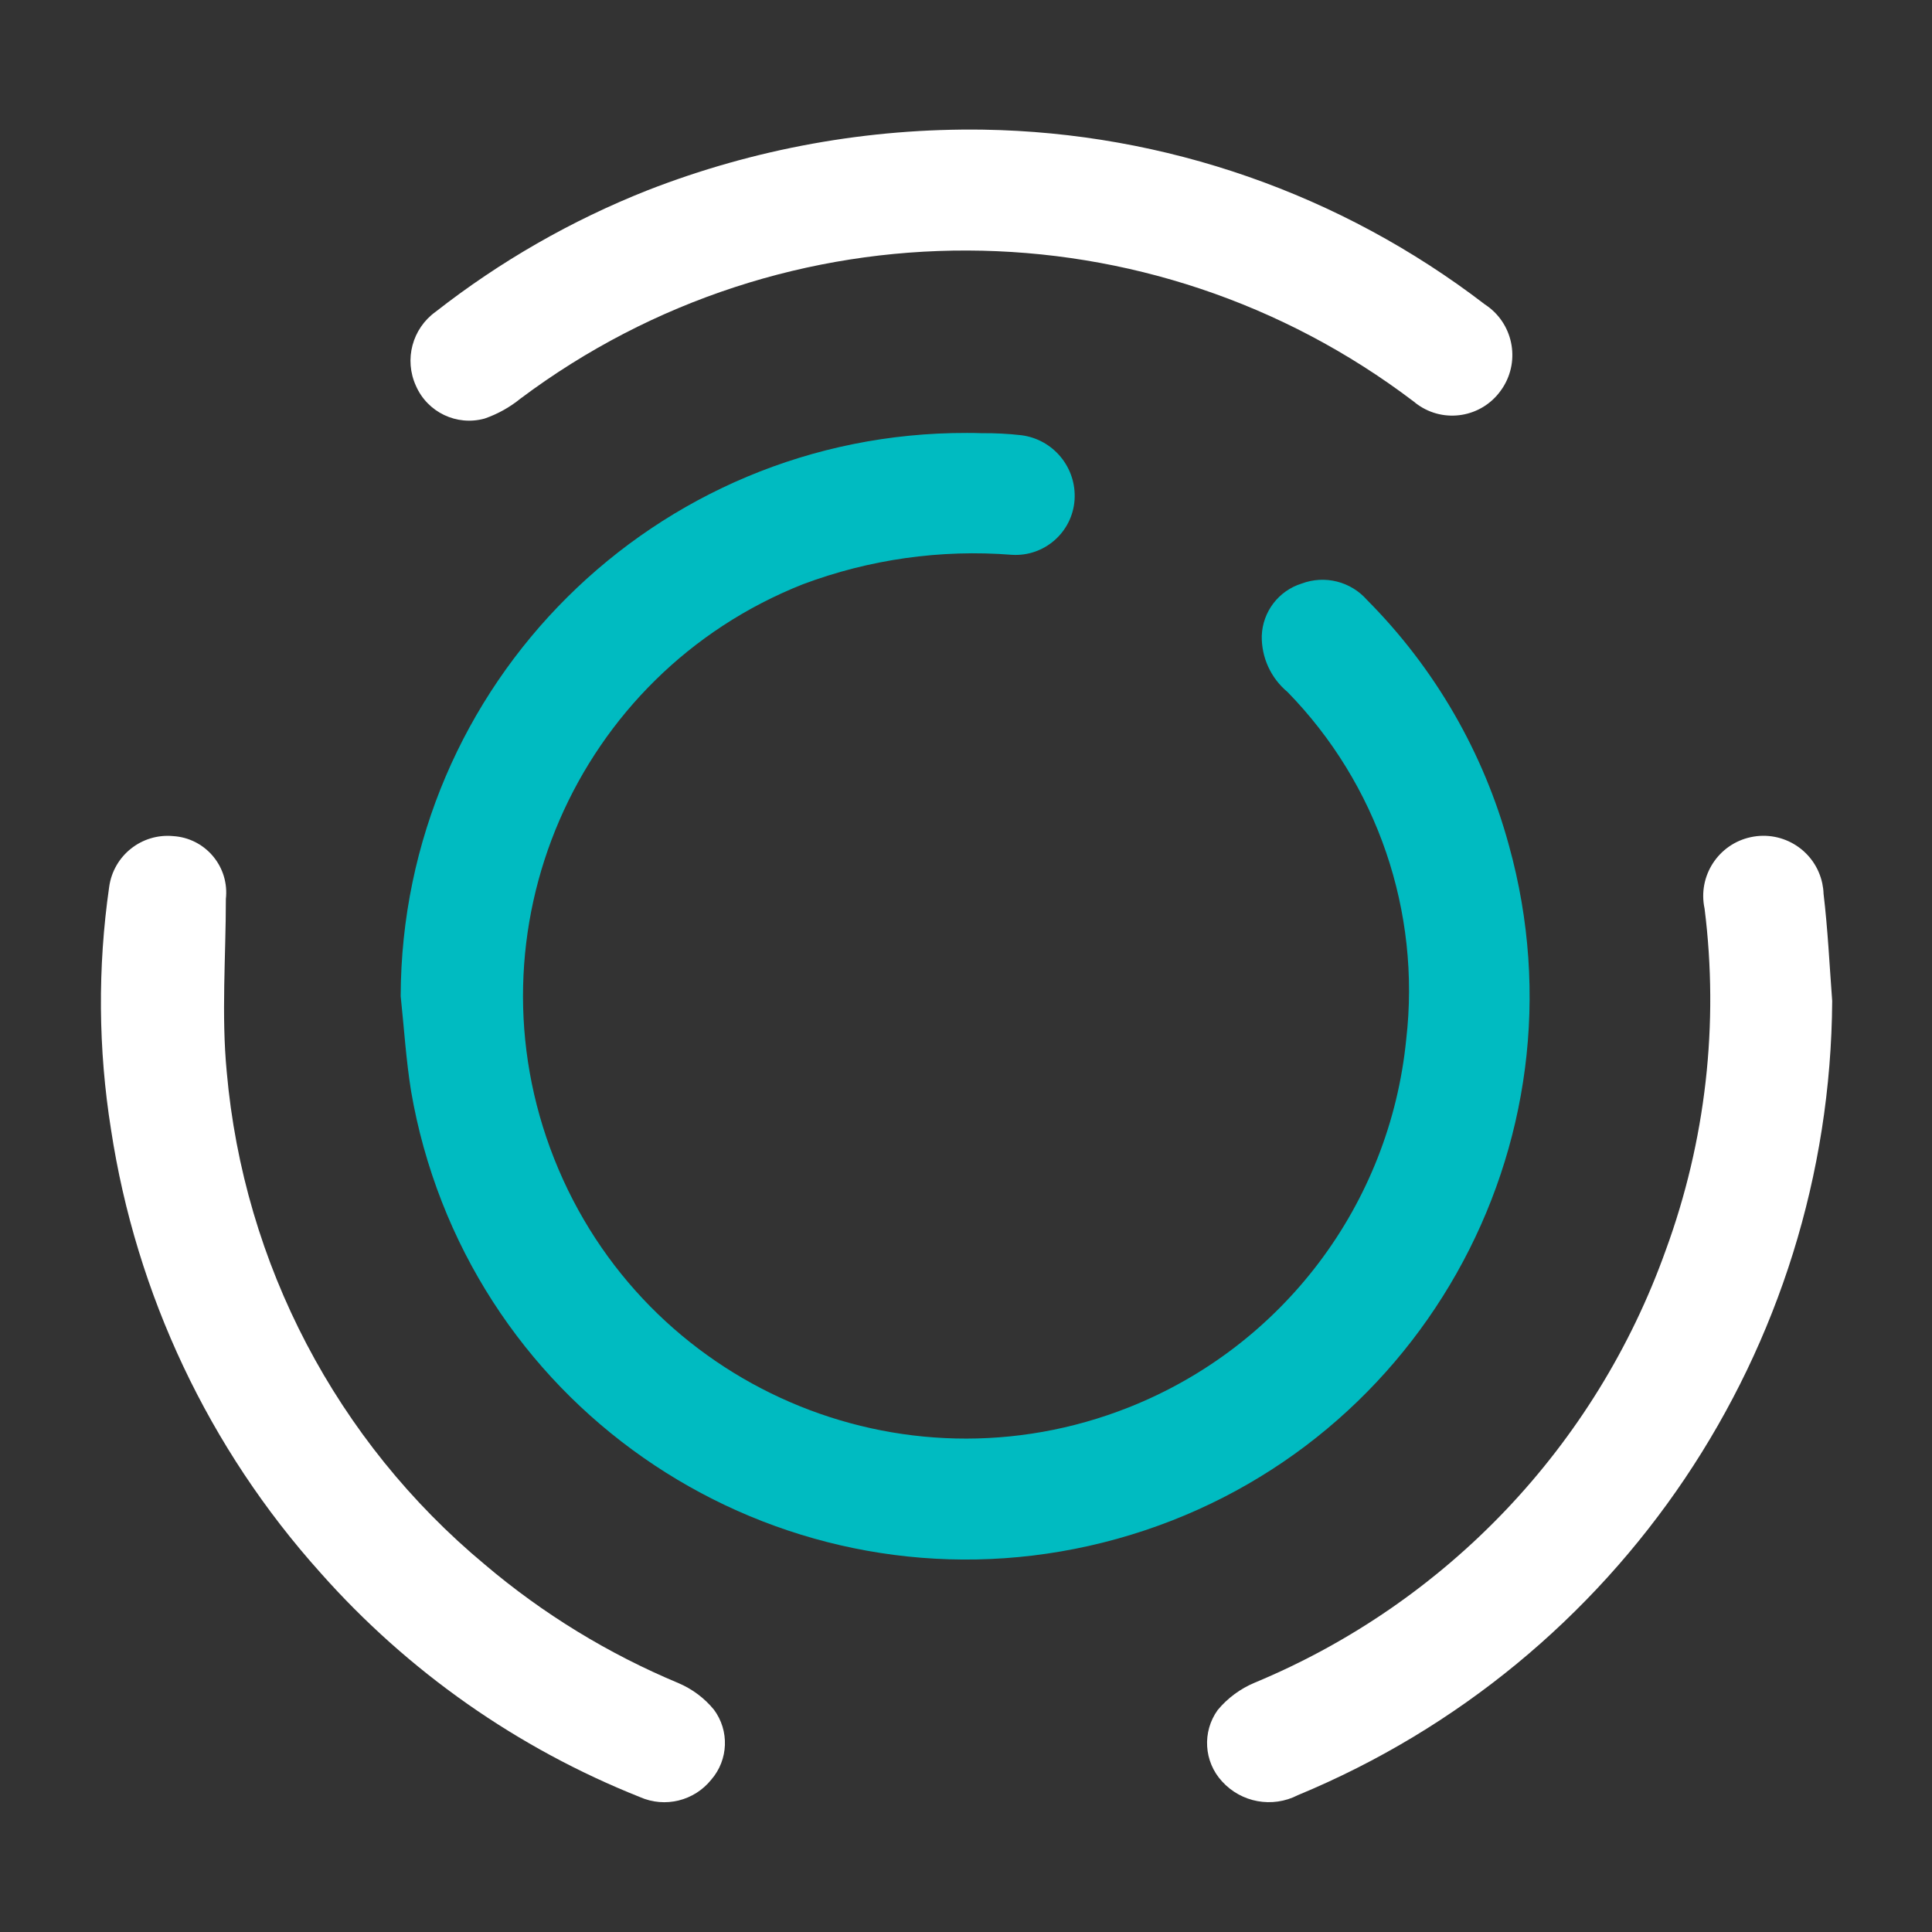 <?xml version="1.0" encoding="utf-8"?>
<!-- Generator: Adobe Illustrator 16.0.0, SVG Export Plug-In . SVG Version: 6.00 Build 0)  -->
<!DOCTYPE svg PUBLIC "-//W3C//DTD SVG 1.1//EN" "http://www.w3.org/Graphics/SVG/1.1/DTD/svg11.dtd">
<svg version="1.1" id="Group_35" xmlns="http://www.w3.org/2000/svg" xmlns:xlink="http://www.w3.org/1999/xlink" x="0px" y="0px"
	 width="56px" height="56px" viewBox="0 0 56 56" enable-background="new 0 0 56 56" xml:space="preserve">
<rect x="0" y="0" width="56" height="56" fill="#333333" stroke="none"/>
<rect opacity="0" fill="#FFFFFF" width="56" height="56"/>
<path id="Path_66" fill="#00BBC1" d="M11.614,28.874c0.026-9.042,7.376-16.35,16.417-16.325c0.142,0,0.285,0.002,0.427,0.007
	c0.382-0.004,0.765,0.016,1.146,0.059c0.928,0.119,1.604,0.939,1.543,1.873c-0.064,0.941-0.879,1.654-1.82,1.593
	c-2.059-0.162-4.127,0.13-6.06,0.856c-6.587,2.61-9.812,10.066-7.202,16.654c2.61,6.588,10.067,9.812,16.654,7.202
	c4.465-1.77,7.568-5.885,8.041-10.665c0.428-3.704-0.836-7.403-3.441-10.071c-0.482-0.401-0.757-1-0.746-1.627
	c0.025-0.7,0.488-1.307,1.156-1.515c0.67-0.252,1.425-0.062,1.896,0.476c1.964,1.974,3.381,4.425,4.112,7.112
	c2.414,8.688-2.672,17.687-11.359,20.101c-8.687,2.414-17.686-2.672-20.1-11.359c-0.147-0.528-0.267-1.064-0.36-1.604
	C11.769,30.727,11.713,29.803,11.614,28.874z"/>
<path id="Path_67" fill="#FFFFFF" d="M28.504,3.758c5.264,0.085,10.359,1.861,14.535,5.065c0.811,0.526,1.041,1.61,0.515,2.421
	c-0.018,0.027-0.036,0.054-0.055,0.079c-0.556,0.777-1.636,0.957-2.412,0.401c-0.036-0.025-0.071-0.053-0.104-0.081
	c-7.646-5.81-18.216-5.845-25.9-0.087c-0.309,0.251-0.659,0.446-1.036,0.576c-0.807,0.224-1.656-0.181-1.991-0.949
	c-0.347-0.761-0.107-1.66,0.572-2.147c1.867-1.461,3.934-2.647,6.138-3.519C21.867,4.307,25.174,3.709,28.504,3.758z"/>
<path id="Path_68" fill="#FFFFFF" d="M6.547,26.053c0,1.674-0.134,3.357,0.025,5.015c0.492,5.568,3.186,10.711,7.485,14.285
	c1.684,1.428,3.579,2.586,5.616,3.436c0.396,0.17,0.746,0.432,1.02,0.766c0.453,0.609,0.422,1.453-0.075,2.027
	c-0.495,0.619-1.344,0.828-2.069,0.507c-3.552-1.413-6.724-3.639-9.259-6.5c-3.234-3.601-5.345-8.069-6.073-12.854
	c-0.371-2.326-0.388-4.694-0.053-7.025c0.124-0.91,0.942-1.561,1.857-1.475c0.903,0.057,1.59,0.835,1.533,1.739
	C6.552,26,6.55,26.026,6.547,26.053z"/>
<path id="Path_69" fill="#FFFFFF" d="M53.107,29.012c-0.063,10.09-6.165,19.16-15.487,23.021c-0.739,0.381-1.642,0.217-2.2-0.4
	c-0.527-0.572-0.578-1.438-0.124-2.068c0.288-0.346,0.655-0.617,1.07-0.791c5.564-2.313,9.894-6.868,11.919-12.543
	c1.158-3.162,1.543-6.553,1.123-9.894c-0.203-0.942,0.397-1.87,1.34-2.072s1.87,0.397,2.072,1.34c0.021,0.1,0.034,0.202,0.037,0.303
	C52.98,26.939,53.029,27.978,53.107,29.012z"/>
</svg>
